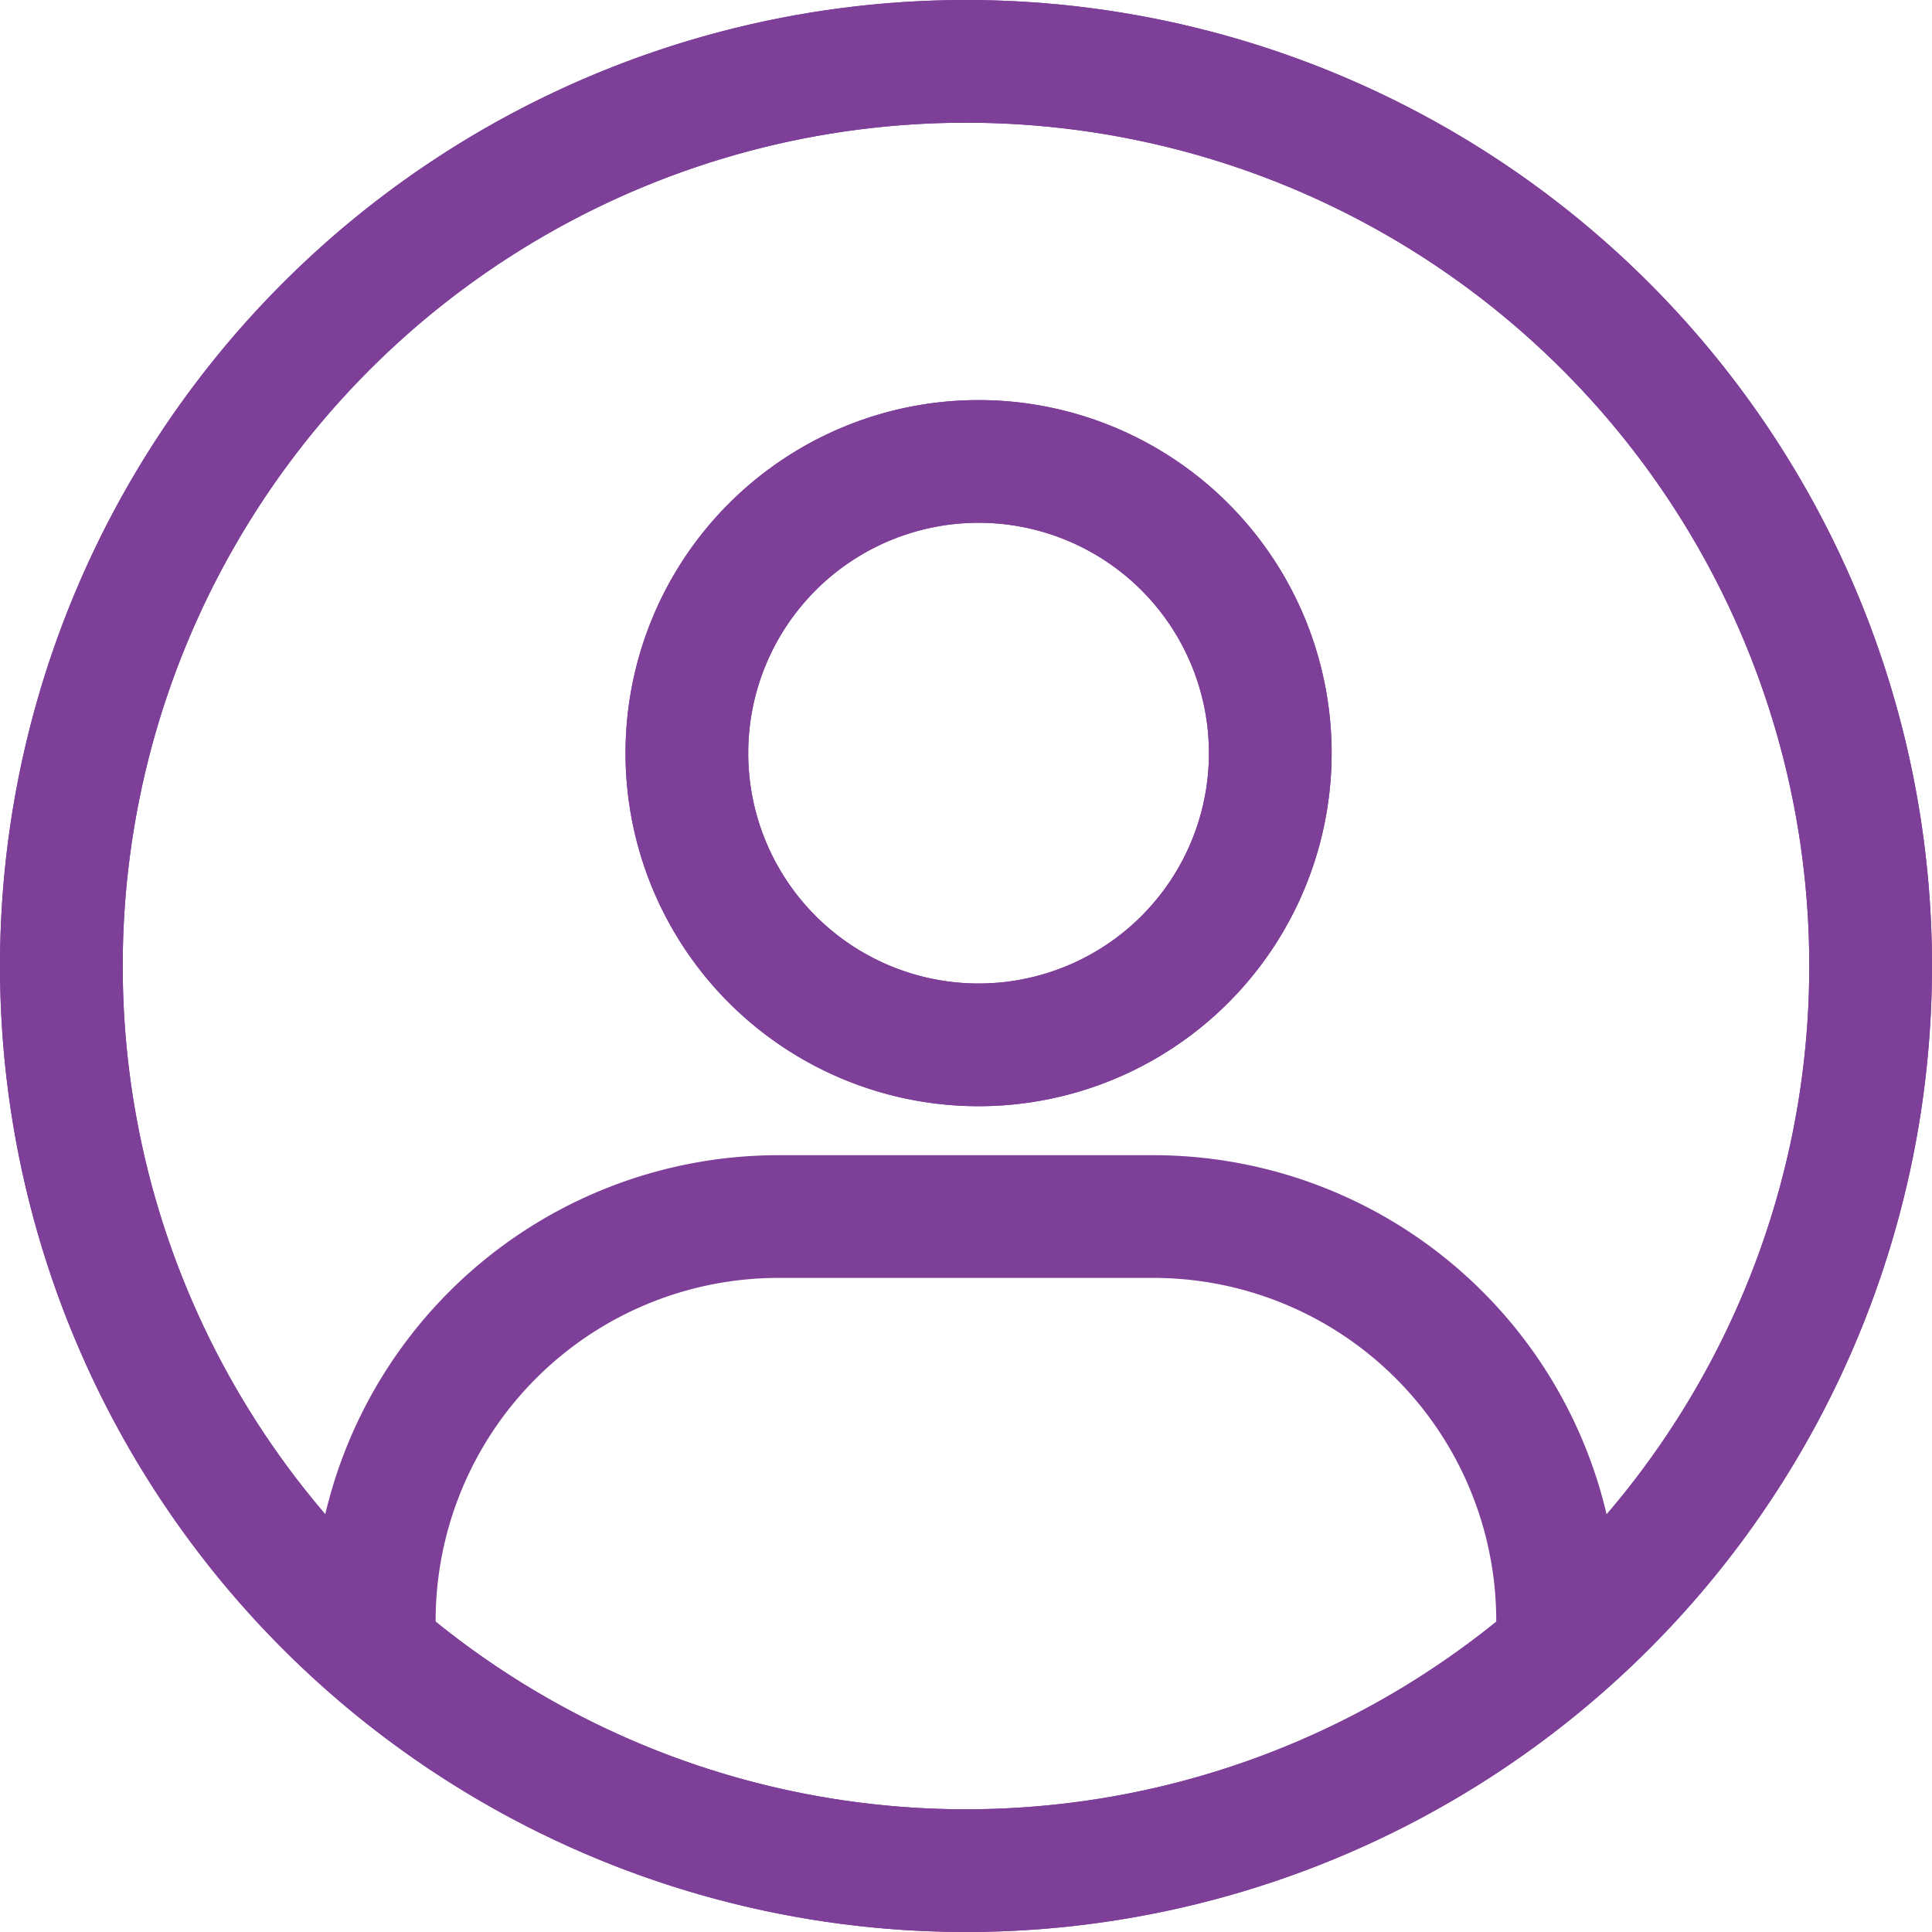 <svg xmlns="http://www.w3.org/2000/svg" width="44.084" height="44.084" viewBox="0 0 44.084 44.084">
  <g id="Group_1346" data-name="Group 1346" transform="translate(0.9 0.9)">
    <g id="Group_1347" data-name="Group 1347">
      <path id="Path_32117" data-name="Path 32117" d="M21.142.5A20.642,20.642,0,1,1,.5,21.142,20.642,20.642,0,0,1,21.142.5" fill="none" stroke="#7e3f98" stroke-width="2.8"/>
      <circle id="Ellipse_38" data-name="Ellipse 38" cx="20.642" cy="20.642" r="20.642" transform="translate(0.5 0.5)" fill="none" stroke="#7e3f98" stroke-width="2.8"/>
      <path id="Path_32118" data-name="Path 32118" d="M21.429,9.629a6.656,6.656,0,1,1-6.656,6.656,6.656,6.656,0,0,1,6.656-6.656" fill="none" stroke="#7e3f98" stroke-width="2.8"/>
      <path id="Path_32119" data-name="Path 32119" d="M21.429,9.629a6.656,6.656,0,1,1-6.656,6.656A6.656,6.656,0,0,1,21.429,9.629Z" fill="none" stroke="#7e3f98" stroke-width="2.8"/>
      <path id="Path_32120" data-name="Path 32120" d="M34.641,36.871v-.785a9.226,9.226,0,0,0-9.225-9.227h-8.55A9.226,9.226,0,0,0,7.64,36.085h0v.986" fill="none" stroke="#7e3f98" stroke-width="2.8"/>
    </g>
  </g>
</svg>

